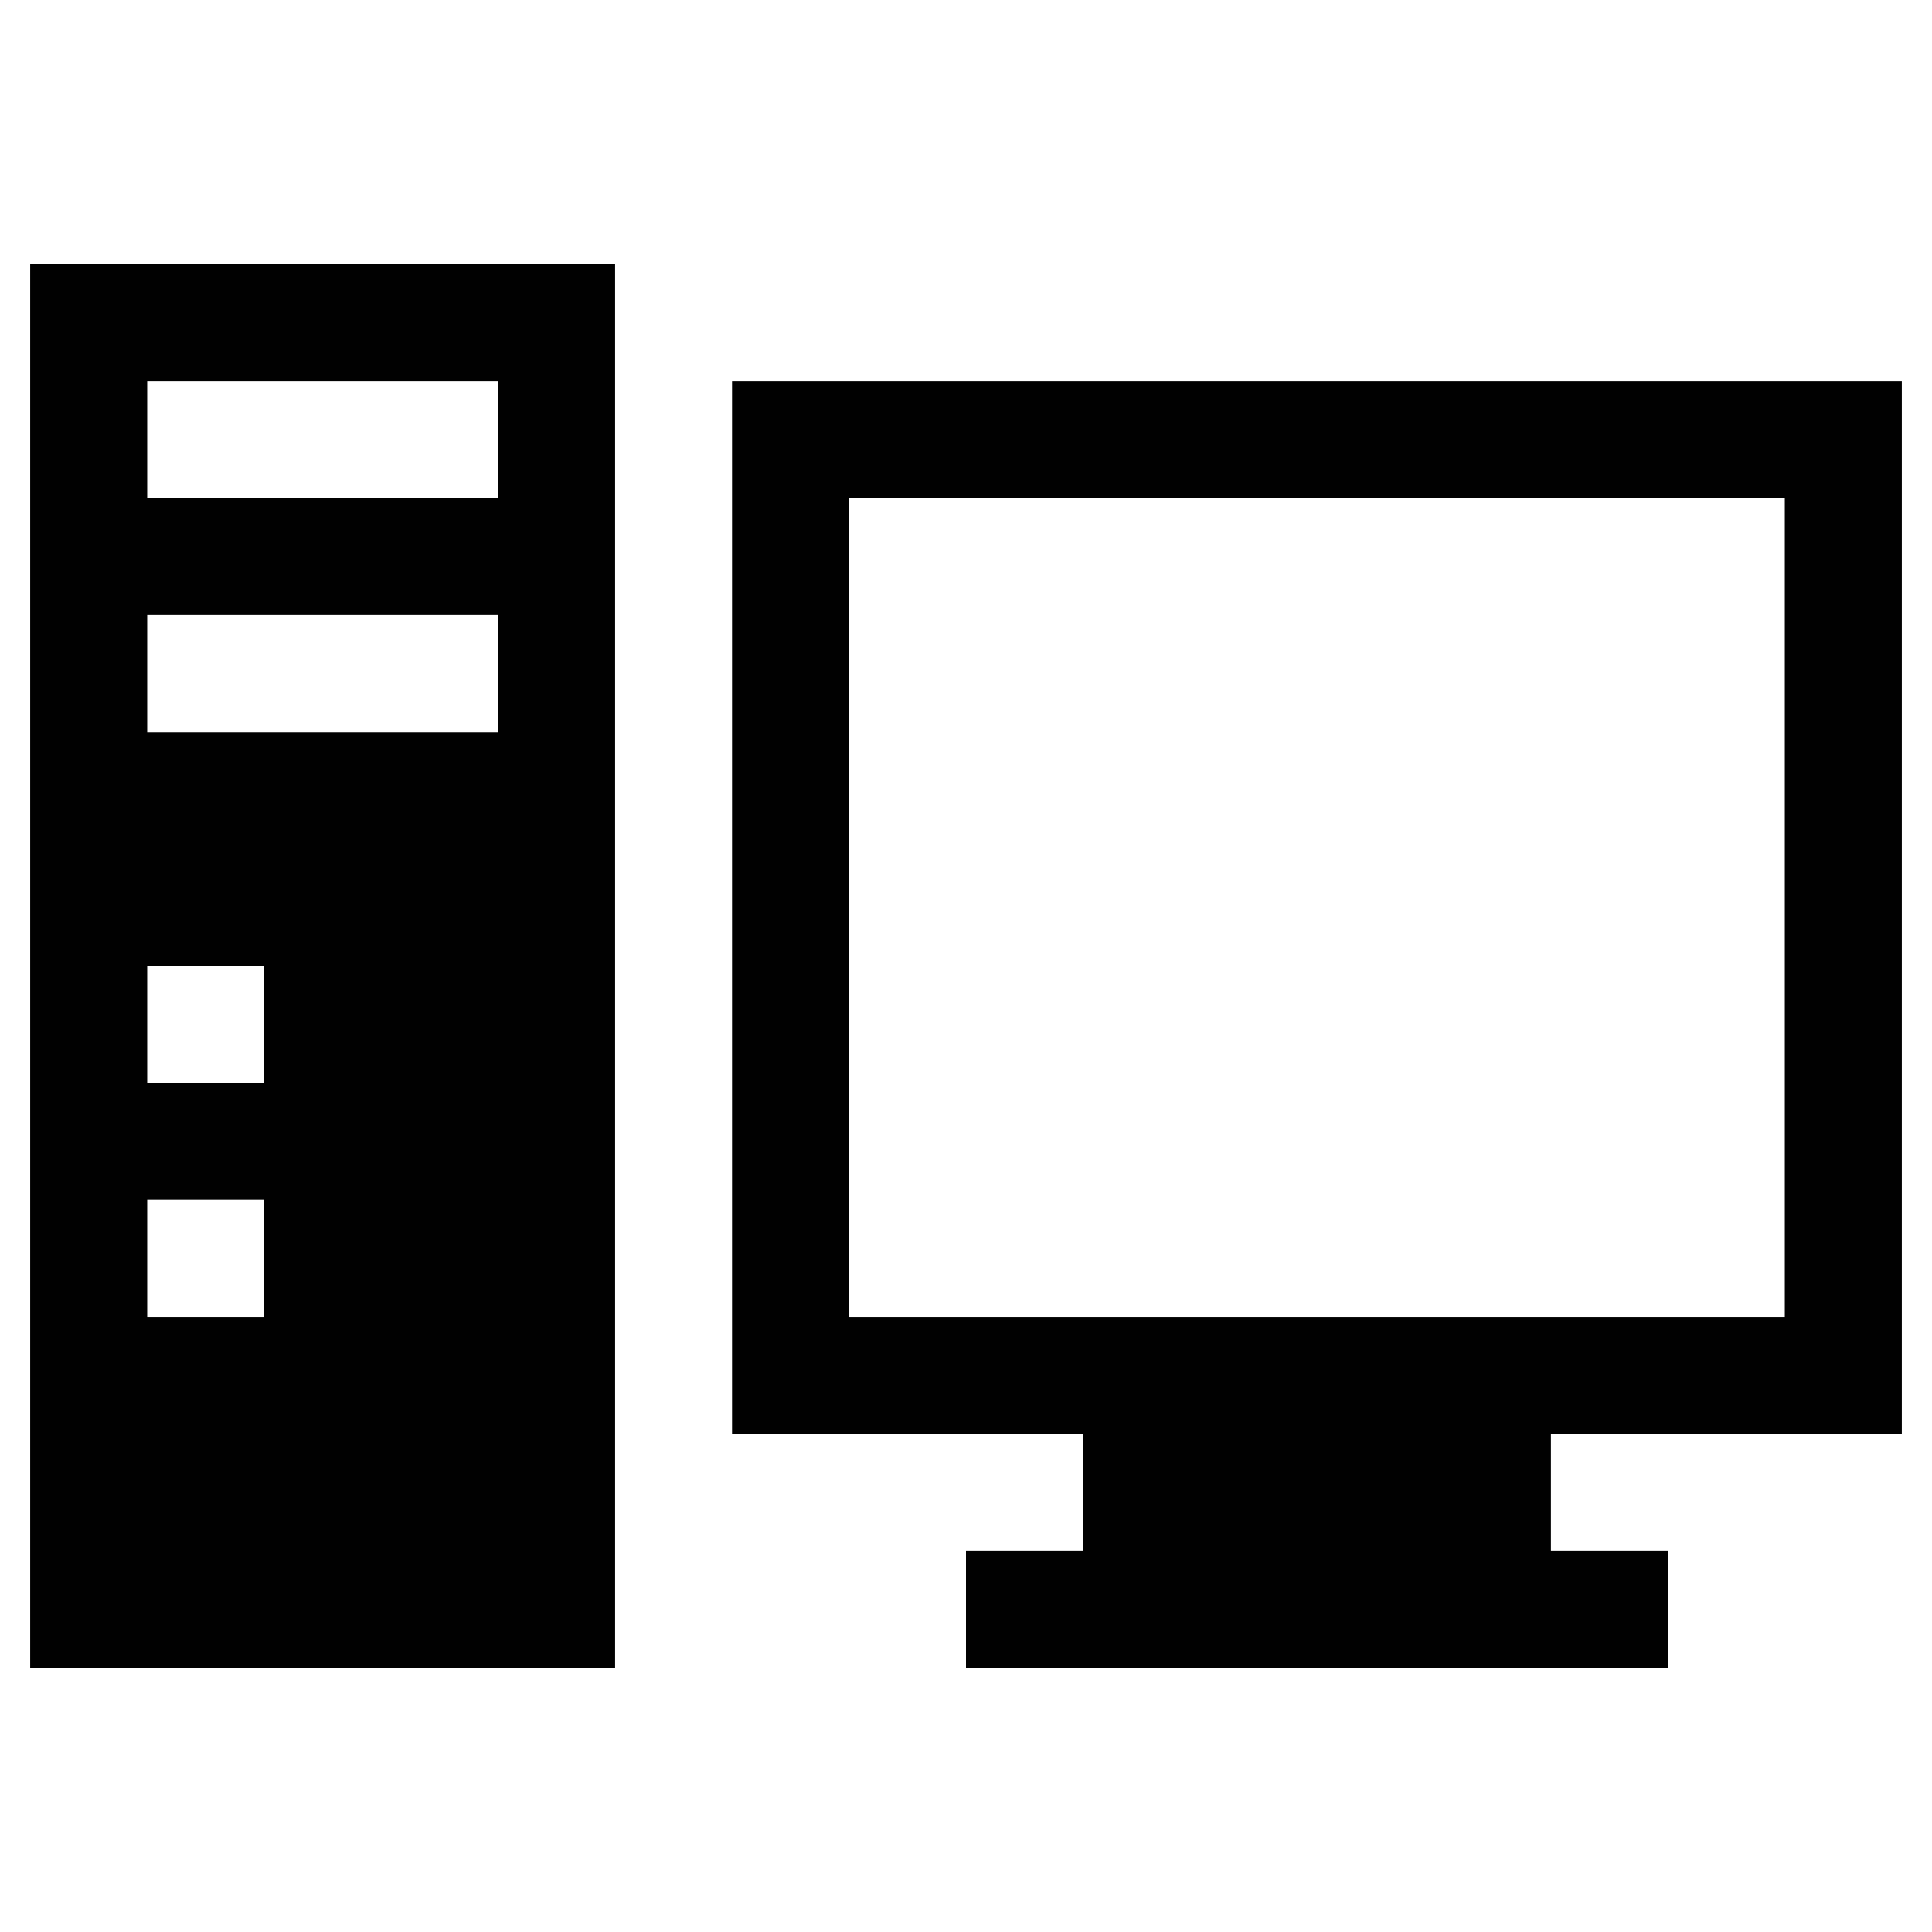 <?xml version="1.0" encoding="utf-8"?>
<!-- Generator: Adobe Illustrator 16.0.1, SVG Export Plug-In . SVG Version: 6.00 Build 0)  -->
<!DOCTYPE svg PUBLIC "-//W3C//DTD SVG 1.1//EN" "http://www.w3.org/Graphics/SVG/1.1/DTD/svg11.dtd">
<svg version="1.1" id="Layer_1" xmlns="http://www.w3.org/2000/svg" xmlns:xlink="http://www.w3.org/1999/xlink" x="0px" y="0px"
	 width="32px" height="32px" viewBox="0 0 32 32" enable-background="new 0 0 32 32" xml:space="preserve">
<path fill="#010101" d="M25.688,23.75v1.938h1.938v1.938H16v-1.938h1.937V23.75h-5.812V6.312H31.5V23.75H25.688z M29.562,8.25h-15.5
	v13.562h15.5V8.25z M0.5,4.375h9.688v23.25H0.5V4.375z M2.438,21.812h1.938v-1.938H2.438V21.812z M2.438,17.938h1.938V16H2.438
	V17.938z M2.438,12.125H8.25v-1.938H2.438V12.125z M2.438,8.25H8.25V6.312H2.438V8.25z"/>
</svg>
